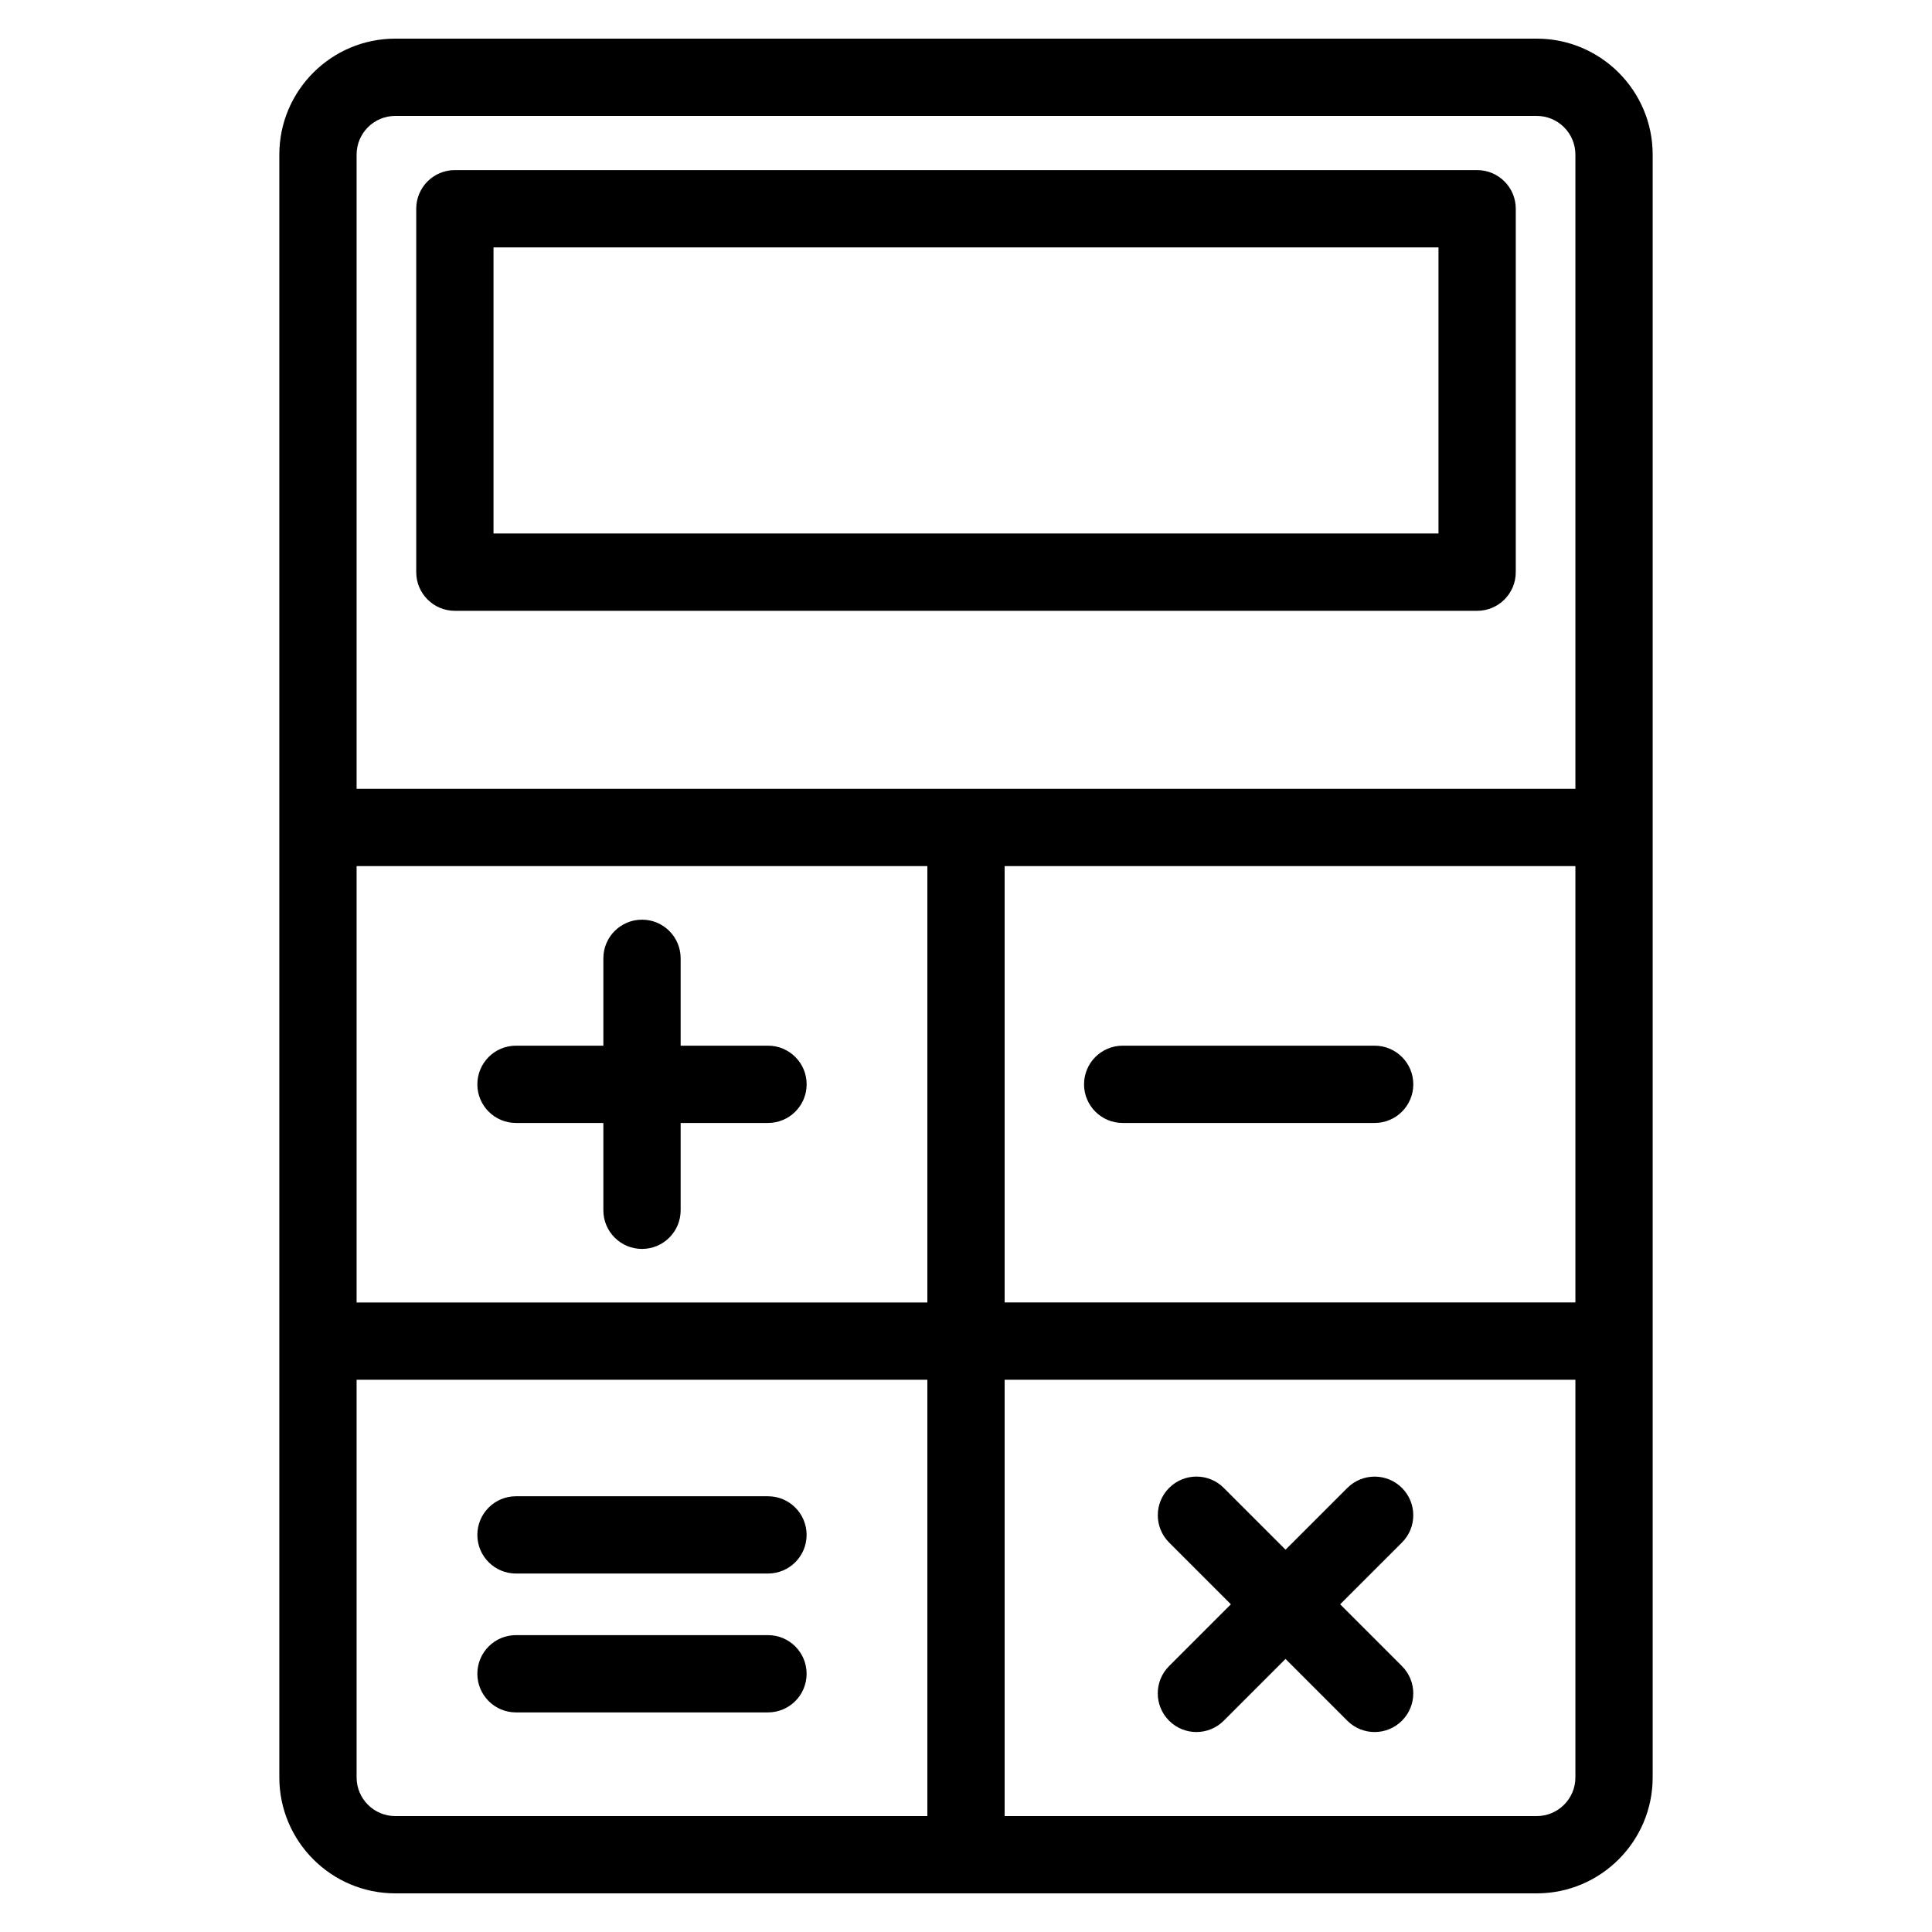 <svg xmlns="http://www.w3.org/2000/svg" enable-background="new 0 0 50 50" viewBox="0 0 50 50"><path d="M11.772,15.808h26.456c0.553,0,1-0.448,1-1V5.402c0-0.552-0.447-1-1-1H11.772c-0.553,0-1,0.448-1,1
		v9.405C10.772,15.36,11.219,15.808,11.772,15.808z M12.772,6.402h24.456v7.405H12.772V6.402z"/><path d="M39.771,49c1.654,0,3-1.346,3-3c0-13.992,0-26.764,0-42c0-1.654-1.346-3-3-3H10.229c-1.654,0-3,1.346-3,3
		c0,15.185,0,27.958,0,42c0,1.654,1.346,3,3,3H39.771z M39.771,47H26V35.708H40.771V46
		C40.771,46.551,40.323,47,39.771,47z M26,22.415H40.771v11.292H26V22.415z M24,33.708H9.229
		V22.415h14.771V33.708z M10.229,3H39.771c0.552,0,1,0.449,1,1v16.415H9.229V4C9.229,3.449,9.677,3,10.229,3z
		 M9.229,46V35.708h14.771V47H10.229C9.677,47,9.229,46.551,9.229,46z"/><path d="M13.354 29.062h2.261v2.26c0 .552.447 1 1 1s1-.448 1-1v-2.26h2.261c.553 0 1-.448 1-1s-.447-1-1-1h-2.261v-2.261c0-.552-.447-1-1-1s-1 .448-1 1v2.261H13.354c-.553 0-1 .448-1 1S12.801 29.062 13.354 29.062zM35.576 27.062h-6.521c-.553 0-1 .448-1 1s.447 1 1 1h6.521c.553 0 1-.448 1-1S36.128 27.062 35.576 27.062zM36.283 38.508c-.391-.391-1.023-.391-1.414 0l-1.599 1.598-1.599-1.599c-.391-.391-1.023-.391-1.414 0s-.391 1.023 0 1.414l1.598 1.598-1.599 1.599c-.391.39-.391 1.023 0 1.414.195.195.451.293.707.293s.512-.098.707-.293l1.599-1.599 1.599 1.599c.195.195.451.293.707.293s.512-.098.707-.293c.391-.391.391-1.023 0-1.414l-1.599-1.599 1.599-1.598C36.673 39.532 36.673 38.898 36.283 38.508zM13.354 40.723h6.521c.553 0 1-.448 1-1s-.447-1-1-1H13.354c-.553 0-1 .448-1 1S12.801 40.723 13.354 40.723zM13.354 44.317h6.521c.553 0 1-.448 1-1s-.447-1-1-1H13.354c-.553 0-1 .448-1 1S12.801 44.317 13.354 44.317z"/></svg>